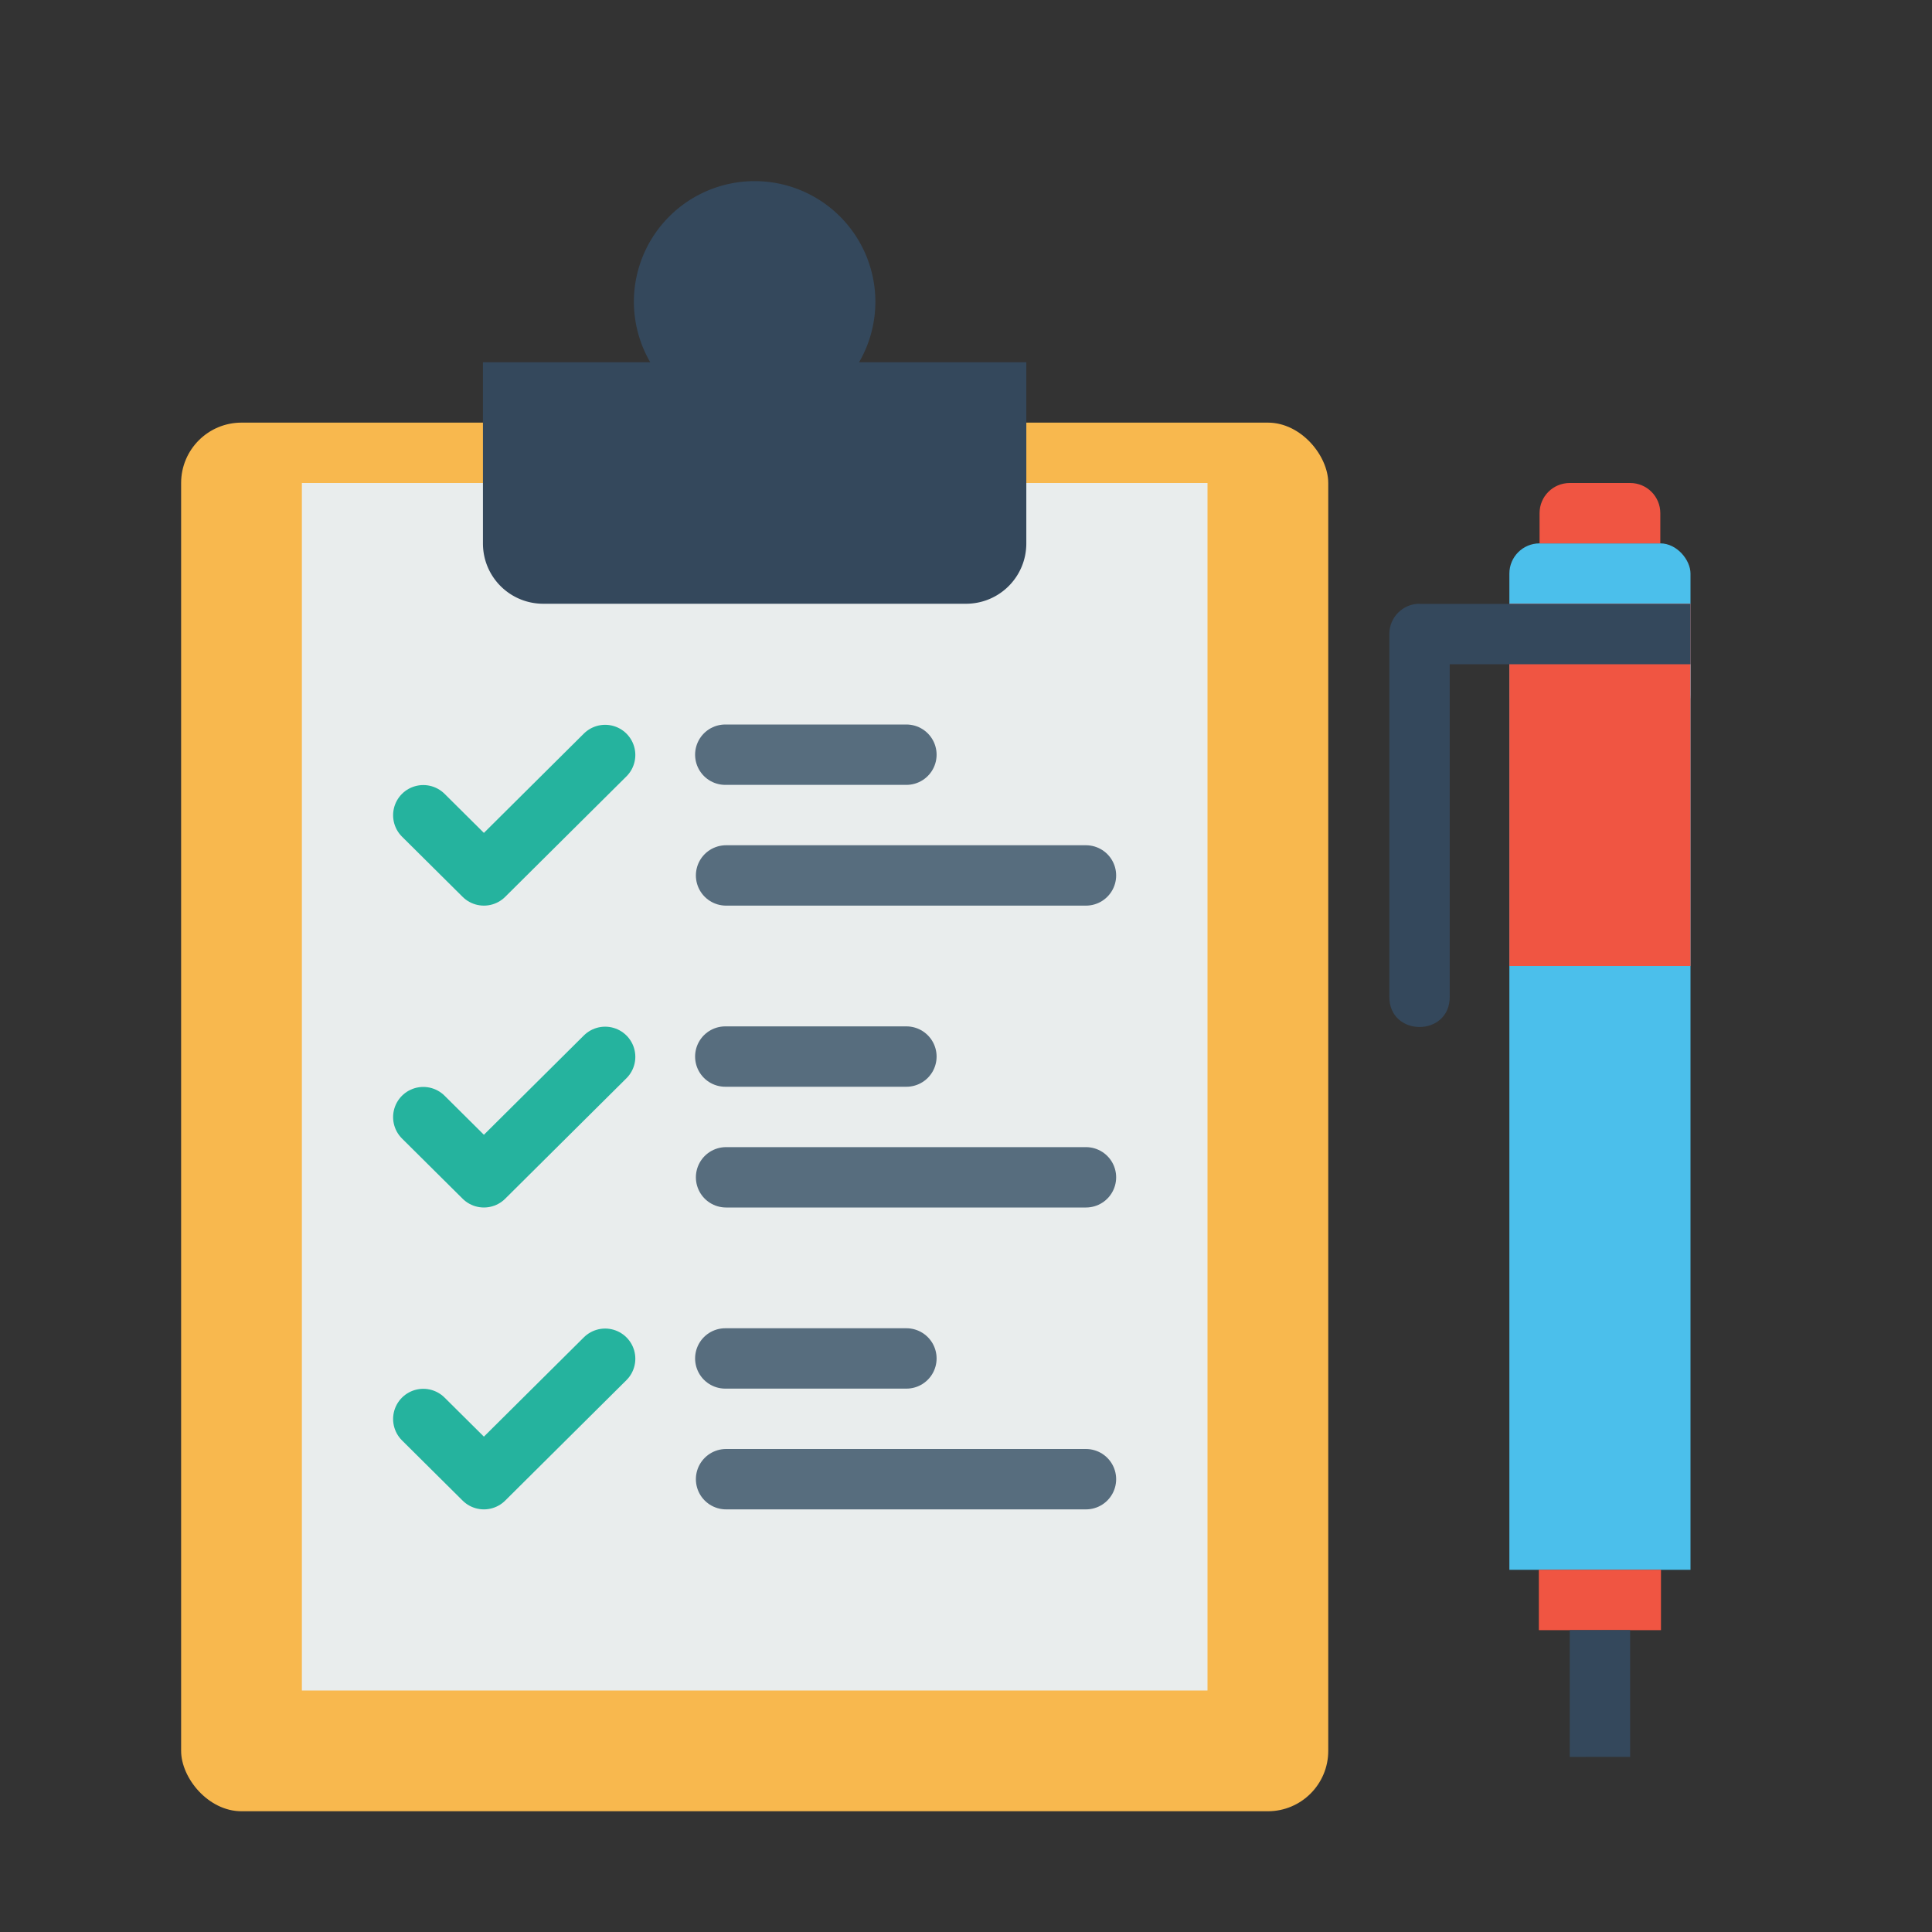 <?xml version="1.0" encoding="UTF-8" standalone="no"?>
<svg xmlns:dc="http://purl.org/dc/elements/1.1/" xmlns:cc="http://creativecommons.org/ns#" xmlns:rdf="http://www.w3.org/1999/02/22-rdf-syntax-ns#" xmlns:svg="http://www.w3.org/2000/svg" xmlns="http://www.w3.org/2000/svg" xmlns:sodipodi="http://sodipodi.sourceforge.net/DTD/sodipodi-0.dtd" xmlns:inkscape="http://www.inkscape.org/namespaces/inkscape" width="32px" height="32px" viewBox="0 0 32 32" id="svg6626" version="1.1" inkscape:version="0.91 r13725" sodipodi:docname="56 clipboard checklist list id sign logistic pen tick delivery identify 3.svg">
  <rect x="0" y="0" width="32" height="32" fill="#333333" stroke="none"/>
  <defs id="defs6628"/>
  <sodipodi:namedview id="base" pagecolor="#ffffff" bordercolor="#666666" borderopacity="1.0" inkscape:pageopacity="0.0" inkscape:pageshadow="2" inkscape:zoom="3.959798" inkscape:cx="-23.941503" inkscape:cy="-6.2405124" inkscape:document-units="px" inkscape:current-layer="layer1" showgrid="true" units="px" inkscape:snap-bbox="true" inkscape:bbox-paths="true" inkscape:bbox-nodes="true" inkscape:snap-bbox-edge-midpoints="true" inkscape:snap-bbox-midpoints="true" inkscape:window-width="1366" inkscape:window-height="705" inkscape:window-x="-8" inkscape:window-y="-8" inkscape:window-maximized="1">
    <inkscape:grid type="xygrid" id="grid6634"/>
  </sodipodi:namedview>
  
  <g inkscape:label="Layer 1" inkscape:groupmode="layer" id="layer1" transform="translate(0,-1020.362)">
    <g transform="translate(-479.5,-470.5)" id="g8608">
      <g transform="translate(142.5,64.5)" id="g6851">
        <g id="g6805">
          <rect ry="0.5" rx="0.5" y="1435.362" x="362" height="3" width="3" id="rect6744" style="fill:#4bbfeb;fill-opacity:1;stroke:none;stroke-opacity:1"/>
          <path style="fill:#4bbfeb;fill-opacity:1;stroke:none;stroke-width:1;stroke-linecap:round;stroke-linejoin:round;stroke-miterlimit:4;stroke-dasharray:none" d="m 365,1437.362 0,15.001 -3,0 0,-15.001" id="path6630" inkscape:connector-curvature="0" sodipodi:nodetypes="cccc"/>
          <path sodipodi:nodetypes="ccccc" inkscape:connector-curvature="0" id="path6636" d="m 362.488,1452.362 2.023,0 3e-5,1 -2.023,0 z" style="color:#000000;font-style:normal;font-variant:normal;font-weight:normal;font-stretch:normal;font-size:medium;line-height:normal;font-family:sans-serif;text-indent:0;text-align:start;text-decoration:none;text-decoration-line:none;text-decoration-style:solid;text-decoration-color:#000000;letter-spacing:normal;word-spacing:normal;text-transform:none;direction:ltr;block-progression:tb;writing-mode:lr-tb;baseline-shift:baseline;text-anchor:start;white-space:normal;clip-rule:nonzero;display:inline;overflow:visible;visibility:visible;opacity:1;isolation:auto;mix-blend-mode:normal;color-interpolation:sRGB;color-interpolation-filters:linearRGB;solid-color:#000000;solid-opacity:1;fill:#f05542;fill-opacity:1;fill-rule:nonzero;stroke:none;stroke-width:1;stroke-linecap:round;stroke-linejoin:round;stroke-miterlimit:4;stroke-dasharray:none;stroke-dashoffset:1.5;stroke-opacity:1;color-rendering:auto;image-rendering:auto;shape-rendering:auto;text-rendering:auto;enable-background:accumulate"/>
          <path inkscape:connector-curvature="0" id="path6646" d="m 363,1453.362 2e-5,2.1 1,-2e-4 5e-5,-2.1 z" style="color:#000000;font-style:normal;font-variant:normal;font-weight:normal;font-stretch:normal;font-size:medium;line-height:normal;font-family:sans-serif;text-indent:0;text-align:start;text-decoration:none;text-decoration-line:none;text-decoration-style:solid;text-decoration-color:#000000;letter-spacing:normal;word-spacing:normal;text-transform:none;direction:ltr;block-progression:tb;writing-mode:lr-tb;baseline-shift:baseline;text-anchor:start;white-space:normal;clip-rule:nonzero;display:inline;overflow:visible;visibility:visible;opacity:1;isolation:auto;mix-blend-mode:normal;color-interpolation:sRGB;color-interpolation-filters:linearRGB;solid-color:#000000;solid-opacity:1;fill:#34485c;fill-opacity:1;fill-rule:evenodd;stroke:none;stroke-width:1;stroke-linecap:butt;stroke-linejoin:miter;stroke-miterlimit:4;stroke-dasharray:none;stroke-dashoffset:0;stroke-opacity:1;color-rendering:auto;image-rendering:auto;shape-rendering:auto;text-rendering:auto;enable-background:accumulate" sodipodi:nodetypes="ccccc"/>
          <g transform="translate(22,0)" id="g6692">
            <rect ry="1" rx="1" y="1433.362" x="318" height="23" width="19" id="rect6685" style="fill:#f8b84e;fill-opacity:1;stroke:none"/>
            <path sodipodi:nodetypes="cccccc" inkscape:connector-curvature="0" id="path6688" d="m 332,1434.362 3,0 0,20 -15,0 0,-20 3,0" style="fill:#e9eded;fill-opacity:1;stroke:none;stroke-width:1;stroke-linecap:round;stroke-linejoin:round;stroke-miterlimit:4;stroke-dasharray:none;stroke-dashoffset:0.4"/>
            <path inkscape:connector-curvature="0" id="path6690" d="m 327.499,1429.362 a 2,2 0 0 0 -2,2 2,2 0 0 0 0.271,1 l -0.021,0 -2.75,0 0,1 0,2 c 0,0.554 0.446,1 1,1 l 7,0 c 0.554,0 1,-0.446 1,-1 l 0,-2 0,-1 -1,0 -1.77,0 a 2,2 0 0 0 0.27,-1 2,2 0 0 0 -2,-2 z" style="fill:#34485c;fill-opacity:1;stroke:none"/>
          </g>
          <g transform="translate(0.494,-1)" id="g6724">
            <path sodipodi:nodetypes="ccc" inkscape:connector-curvature="0" id="path6699" d="m 343.517,1440.865 1.004,0.997 2.008,-1.995" style="opacity:1;fill:none;fill-rule:evenodd;stroke:#25b39e;stroke-width:1px;stroke-linecap:round;stroke-linejoin:round;stroke-opacity:1"/>
            <path style="opacity:1;fill:none;fill-rule:evenodd;stroke:#25b39e;stroke-width:1px;stroke-linecap:round;stroke-linejoin:round;stroke-opacity:1" d="m 343.517,1445.865 1.004,0.997 2.008,-1.995" id="path6703" inkscape:connector-curvature="0" sodipodi:nodetypes="ccc"/>
            <path inkscape:connector-curvature="0" id="path6709" d="m 348.519,1439.862 3,0" style="fill:none;fill-rule:evenodd;stroke:#576d7e;stroke-width:1px;stroke-linecap:round;stroke-linejoin:round;stroke-opacity:1"/>
            <path inkscape:connector-curvature="0" id="path6711" d="m 348.532,1441.862 5.961,0" style="fill:none;fill-rule:evenodd;stroke:#576d7e;stroke-width:1px;stroke-linecap:round;stroke-linejoin:round;stroke-opacity:1"/>
            <path style="fill:none;fill-rule:evenodd;stroke:#576d7e;stroke-width:1px;stroke-linecap:round;stroke-linejoin:round;stroke-opacity:1" d="m 348.519,1444.862 3,0" id="path6714" inkscape:connector-curvature="0"/>
            <path style="fill:none;fill-rule:evenodd;stroke:#576d7e;stroke-width:1px;stroke-linecap:round;stroke-linejoin:round;stroke-opacity:1" d="m 348.532,1446.862 5.961,0" id="path6716" inkscape:connector-curvature="0"/>
            <path inkscape:connector-curvature="0" id="path6718" d="m 348.519,1449.862 3,0" style="fill:none;fill-rule:evenodd;stroke:#576d7e;stroke-width:1px;stroke-linecap:round;stroke-linejoin:round;stroke-opacity:1"/>
            <path inkscape:connector-curvature="0" id="path6720" d="m 348.532,1451.862 5.961,0" style="fill:none;fill-rule:evenodd;stroke:#576d7e;stroke-width:1px;stroke-linecap:round;stroke-linejoin:round;stroke-opacity:1"/>
            <path sodipodi:nodetypes="ccc" inkscape:connector-curvature="0" id="path6722" d="m 343.517,1450.865 1.004,0.997 2.008,-1.995" style="opacity:1;fill:none;fill-rule:evenodd;stroke:#25b39e;stroke-width:1px;stroke-linecap:round;stroke-linejoin:round;stroke-opacity:1"/>
          </g>
          <path sodipodi:nodetypes="cccc" inkscape:connector-curvature="0" id="path6736" d="m 365,1436.362 0,6 -3,0 0,-6" style="fill:#f05542;fill-opacity:1;stroke:none;stroke-width:1;stroke-linecap:round;stroke-linejoin:round;stroke-miterlimit:4;stroke-dasharray:none"/>
          <path inkscape:connector-curvature="0" id="path6628" d="m 360.51,1436.362 c -0.276,10e-4 -0.499,0.226 -0.498,0.502 l 10e-6,6.002 c -0.008,0.675 1.008,0.675 1,0 l -4e-5,-5.502 0.571,0 3.417,0 0,-1 -3.417,0 -1.071,0 z" style="color:#000000;font-style:normal;font-variant:normal;font-weight:normal;font-stretch:normal;font-size:medium;line-height:normal;font-family:sans-serif;text-indent:0;text-align:start;text-decoration:none;text-decoration-line:none;text-decoration-style:solid;text-decoration-color:#000000;letter-spacing:normal;word-spacing:normal;text-transform:none;direction:ltr;block-progression:tb;writing-mode:lr-tb;baseline-shift:baseline;text-anchor:start;white-space:normal;clip-rule:nonzero;display:inline;overflow:visible;visibility:visible;opacity:1;isolation:auto;mix-blend-mode:normal;color-interpolation:sRGB;color-interpolation-filters:linearRGB;solid-color:#000000;solid-opacity:1;fill:#34485c;fill-opacity:1;fill-rule:evenodd;stroke:none;stroke-width:1px;stroke-linecap:round;stroke-linejoin:round;stroke-miterlimit:4;stroke-dasharray:none;stroke-dashoffset:0;stroke-opacity:1;color-rendering:auto;image-rendering:auto;shape-rendering:auto;text-rendering:auto;enable-background:accumulate" sodipodi:nodetypes="ccccccccccc"/>
          <path inkscape:connector-curvature="0" id="rect6738" transform="translate(0,1020.362)" d="m 363,414 c -0.277,0 -0.5,0.223 -0.5,0.5 l 0,0.5 0.5,0 1,0 0.5,0 0,-0.5 c 0,-0.277 -0.223,-0.5 -0.5,-0.5 l -1,0 z" style="fill:#f05542;fill-opacity:1;stroke:none;stroke-opacity:1"/>
        </g>
      </g>
    </g>
  </g>

	</svg>
